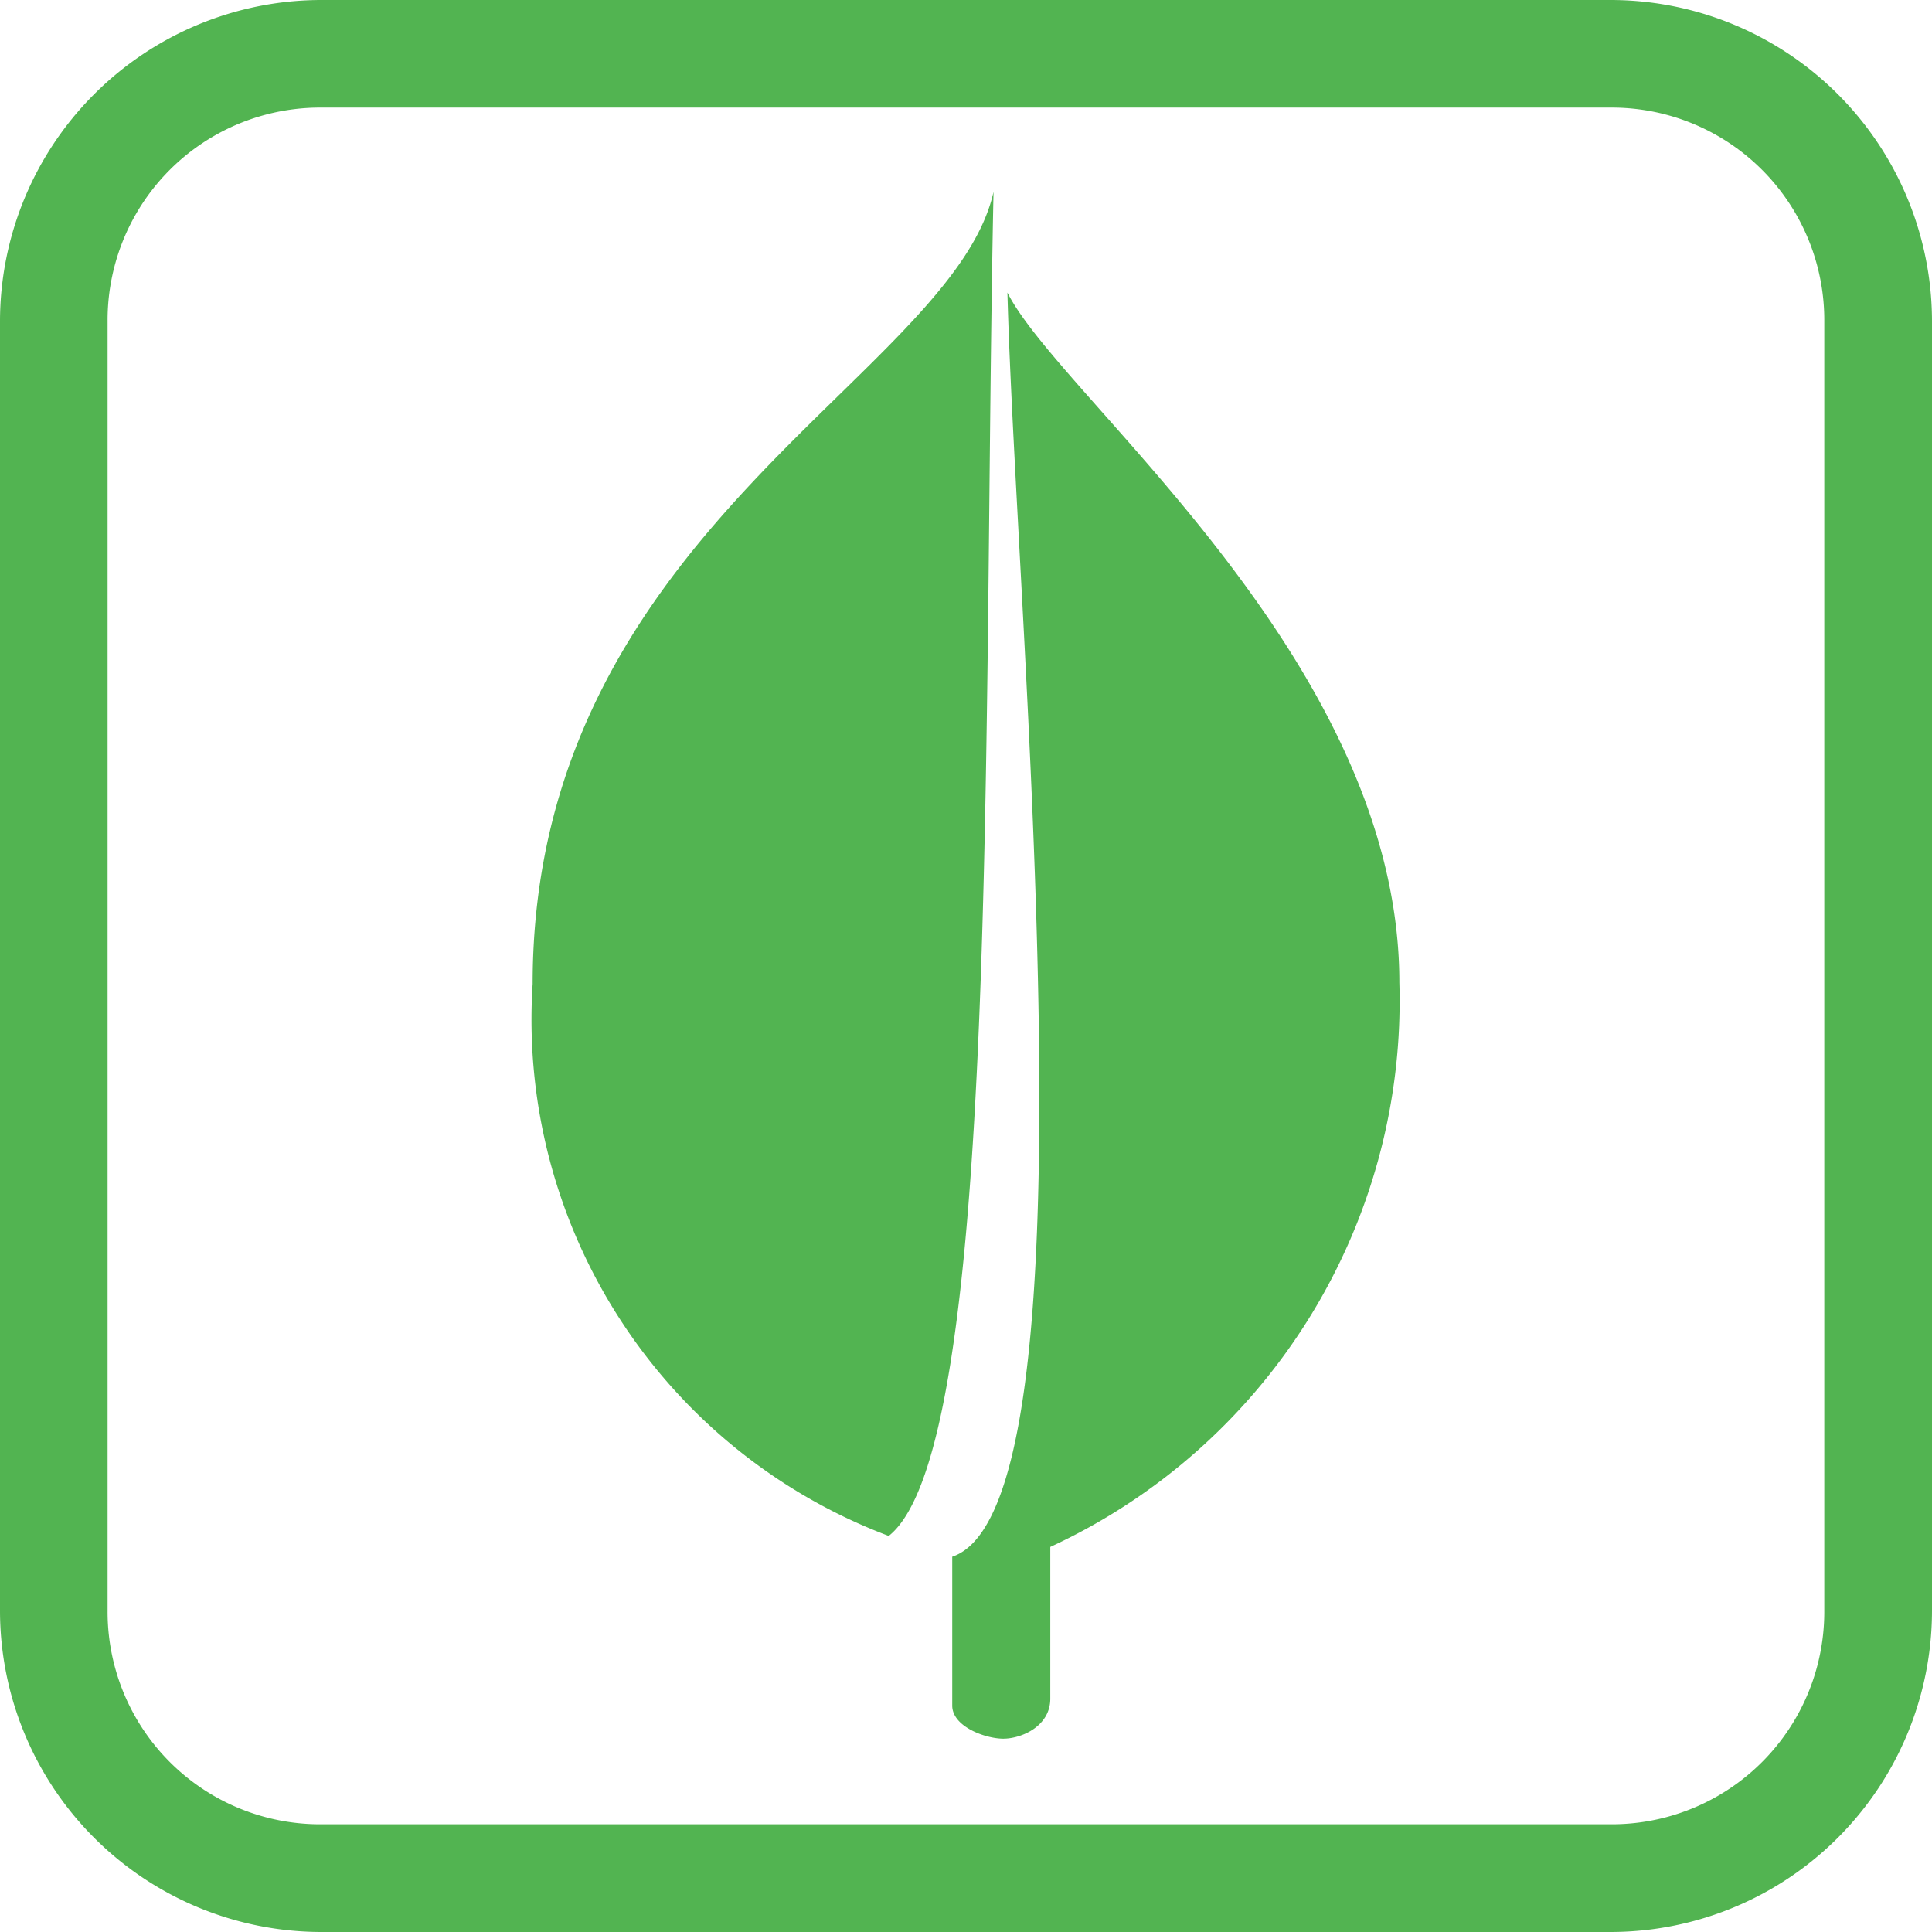 <svg t="1603170031594" class="icon" viewBox="0 0 1024 1024" version="1.1" xmlns="http://www.w3.org/2000/svg"
     p-id="16074" width="260" height="260">
    <path d="M170.432 0h683.136A170.432 170.432 0 0 1 1024 170.432v683.136A170.432 170.432 0 0 1 853.568 1024H170.432A170.432 170.432 0 0 1 0 853.568V170.432A170.432 170.432 0 0 1 170.432 0z m0 57.024A112.64 112.64 0 0 0 57.024 170.432v683.136a112.64 112.64 0 0 0 113.344 113.344h683.2a112.64 112.64 0 0 0 113.344-113.344V170.432A112.64 112.64 0 0 0 853.568 57.024z"
          fill="#52B451" p-id="16075"></path>
    <path d="M526.592 101.696c-21.952 97.984-244.288 179.84-244.288 419.84A292.544 292.544 0 0 0 471.04 814.08c59.2-46.784 49.728-436.544 55.552-712.384z"
          fill="#52B451" p-id="16076"></path>
    <path d="M533.952 155.072c27.776 55.616 207.744 194.56 207.744 365.696a318.912 318.912 0 0 1-185.024 299.136v80.448c0 14.656-15.36 21.184-24.896 21.184s-27.072-6.4-27.072-17.536v-78.912c78.976-26.304 33.664-497.344 29.248-670.016z"
          fill="#52B451" p-id="16077"></path>
</svg>
